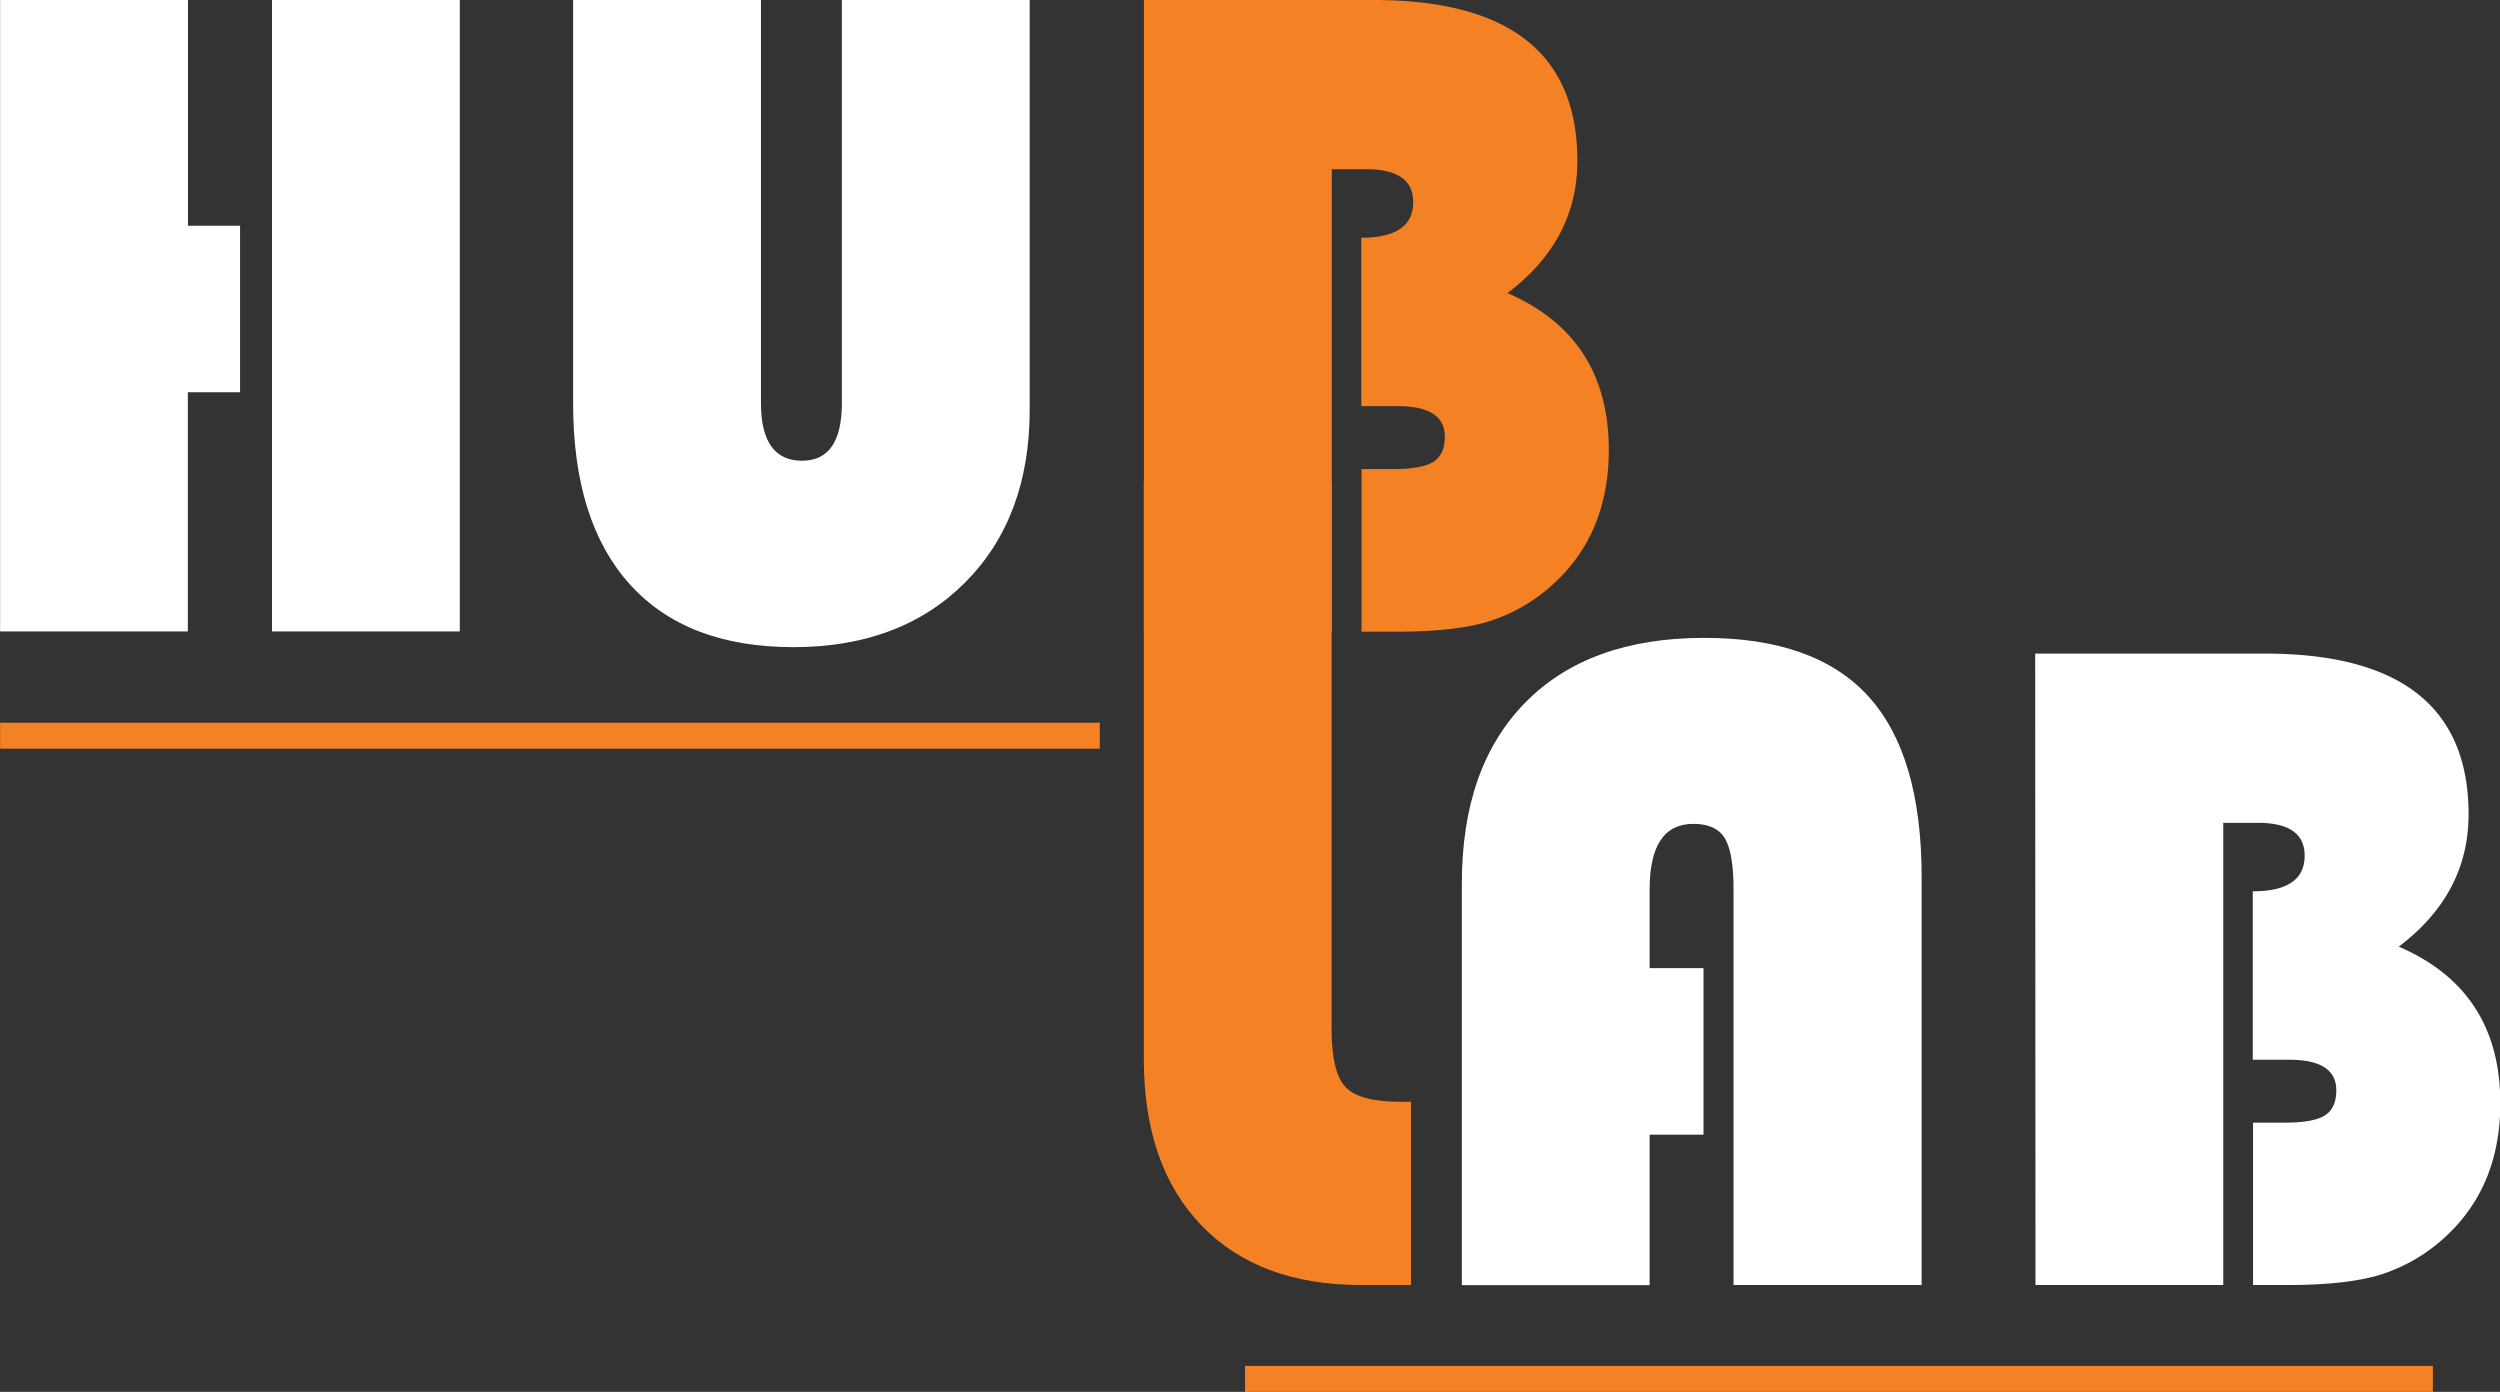 <svg id="Layer_1" data-name="Layer 1" xmlns="http://www.w3.org/2000/svg" viewBox="0 0 481.96 268.33"><rect x="0" y="0" width="481.96" height="268.33" fill="#333333" stroke="none"/><defs><style>.cls-1{fill:#fff;}.cls-2{fill:#f58125;}.cls-3{stroke:#f58125;stroke-miterlimit:10;stroke-width:5px;}</style></defs><path class="cls-1" d="M296.26,169.69v32.1H286.19V247.9H250V126.17h36.21v43.52Zm42.36-43.52V247.9h-36.2V126.17Z" transform="translate(-249.98 -126.17)"/><path class="cls-1" d="M448.49,126.17v78.92q0,20.88-12.44,33.36t-33.13,12.48q-20.6,0-31.53-12.13t-10.92-34.86V126.17h36.21v77.68q0,11.15,7.93,11.14,7.67,0,7.67-11.14V126.17Z" transform="translate(-249.98 -126.17)"/><path class="cls-2" d="M470.51,126.17h44.23q39.33,0,39.33,31,0,15.33-13.47,25.5,19.53,8.48,19.53,30.23,0,16.68-11.5,26.58a33.06,33.06,0,0,1-12,6.6q-6.42,1.86-17.3,1.87h-6.87V216.6h6.16q5.43,0,7.67-1.38c1.48-.93,2.23-2.55,2.23-4.86q0-5.9-9.1-5.89h-7V172q10,0,10-6.87,0-6.33-9-6.33h-6.69V247.9H470.51Z" transform="translate(-249.98 -126.17)"/><path class="cls-2" d="M470.49,219.17h36.2V324.5q0,8.46,2.72,11.28t10.75,2.8H522V373.9H512.4q-19.8,0-30.86-11.55t-11.05-32.06Z" transform="translate(-249.98 -126.17)"/><path class="cls-1" d="M578.39,312.81v32.11H568v29h-36.2V296.49q0-22.47,12.26-34.91t34.47-12.44q21.39,0,31.65,11.28t10.26,34.83V373.9H584.18V297.65q0-7.12-1.69-9.89T576.43,285Q568,285,568,297.65v15.16Z" transform="translate(-249.98 -126.17)"/><path class="cls-1" d="M642.33,252.17h44.23q39.32,0,39.32,31,0,15.33-13.46,25.5Q732,317.09,732,338.85q0,16.68-11.51,26.58a32.9,32.9,0,0,1-12,6.6q-6.42,1.86-17.3,1.87h-6.86V342.6h6.15c3.63,0,6.18-.46,7.67-1.38s2.23-2.55,2.23-4.86q0-5.89-9.1-5.89h-7V298q10,0,10-6.87,0-6.33-9-6.33h-6.69V373.9h-36.2Z" transform="translate(-249.98 -126.17)"/><line class="cls-3" x1="212.02" y1="141.83" x2="0.02" y2="141.83"/><line class="cls-3" x1="469.02" y1="265.83" x2="240.02" y2="265.83"/></svg>
